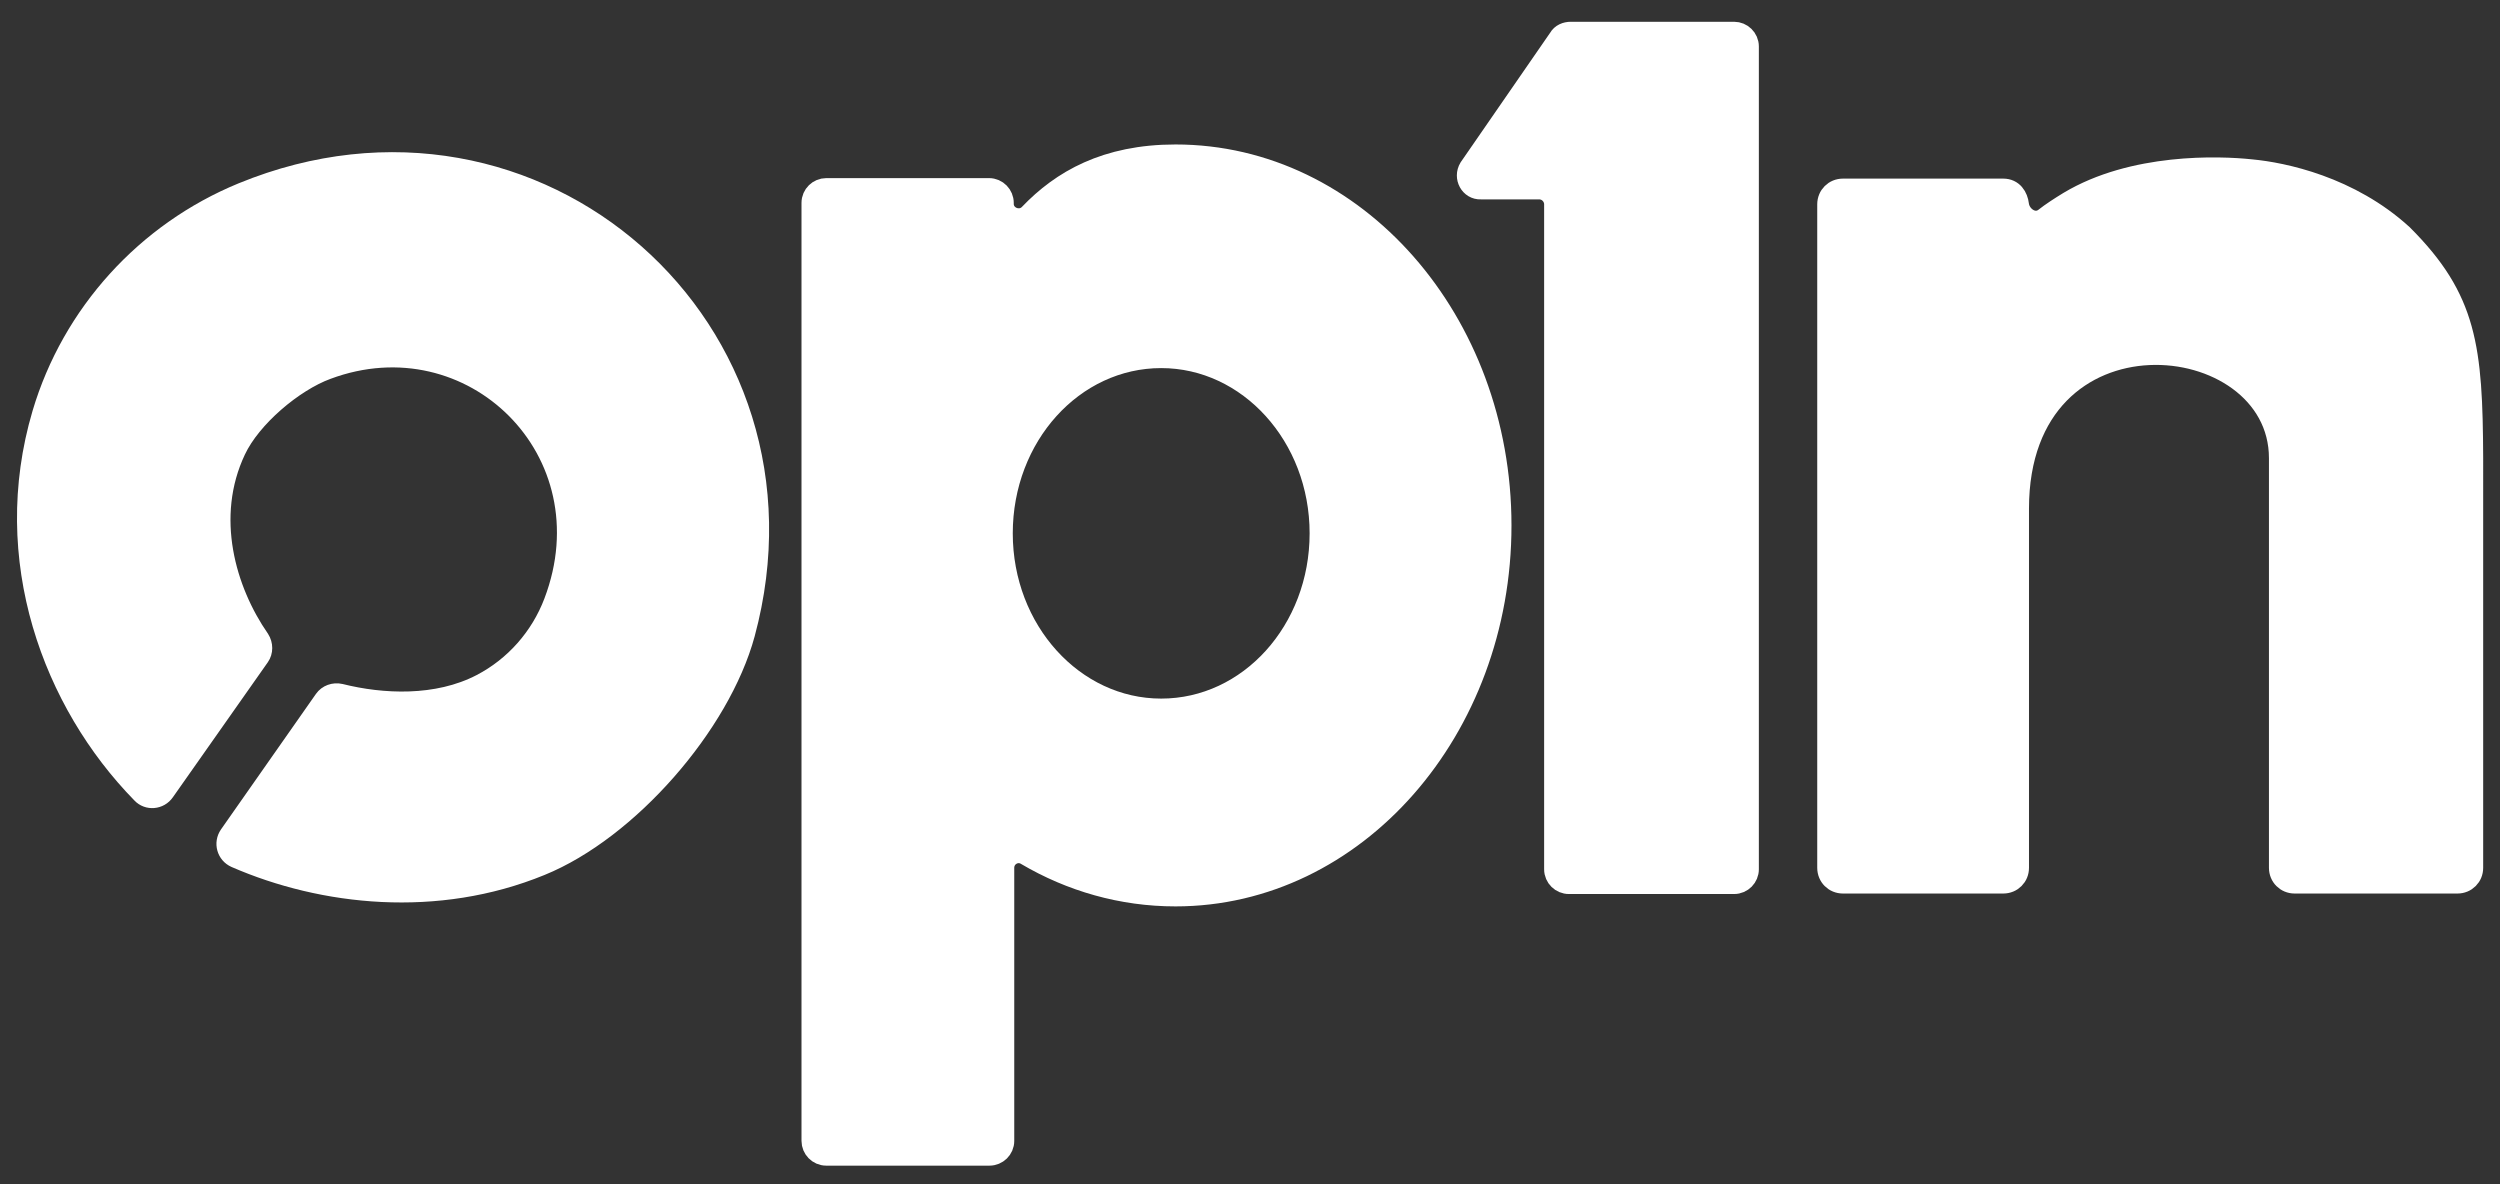 <?xml version="1.0" encoding="utf-8"?>
<!-- Generator: Adobe Illustrator 17.1.0, SVG Export Plug-In . SVG Version: 6.00 Build 0)  -->
<!DOCTYPE svg PUBLIC "-//W3C//DTD SVG 1.1//EN" "http://www.w3.org/Graphics/SVG/1.1/DTD/svg11.dtd">
<svg version="1.1" xmlns="http://www.w3.org/2000/svg" xmlns:xlink="http://www.w3.org/1999/xlink" x="0px" y="0px"
	 viewBox="0 0 505.3 239.4" enable-background="new 0 0 505.3 239.4" xml:space="preserve">
<rect x="0" y="0" width="505.3" height="239.4" fill="#333333" stroke="none"/>
<g id="n">
	<path fill="#FFFFFF" stroke="#FFFFFF" stroke-width="4" stroke-miterlimit="10" d="M485.7,47.4C475,37.6,461.5,34.8,455,34.2
		c-6.5-0.7-23.9-1.3-36.9,6.5c-1.8,1.1-3.5,2.2-4.9,3.3c-2.1,1.6-4.8-0.3-5.1-2.6v0c-0.2-1.7-1.2-3.3-3.2-3.3h-32.4
		c-1.8,0-3.2,1.4-3.2,3.2v134.1c0,1.8,1.4,3.2,3.2,3.2h32.4c1.8,0,3.2-1.4,3.2-3.2v-72.6c0-42.3,52.5-37,52.5-10.2v82.8
		c0,1.8,1.4,3.2,3.2,3.2h32.9c1.8,0,3.2-1.4,3.2-3.2V92.6C499.8,70.2,498.7,60.4,485.7,47.4z"/>
</g>
<g id="_x31_">
	<path fill="#FFFFFF" stroke="#FFFFFF" stroke-width="4" stroke-miterlimit="10" d="M296.9,33.9L315,7.7c0.5-0.9,1.5-1.3,2.5-1.3h33
		c1.6,0,3,1.3,3,3v166.3c0,1.6-1.3,3-3,3h-33.4c-1.6,0-3-1.3-3-3V41.3c0-1.6-1.3-3-3-3h-11.8C297.1,38.4,295.7,35.9,296.9,33.9z"/>
</g>
<g id="p">
	<path fill="#FFFFFF" stroke="#FFFFFF" stroke-width="4" stroke-miterlimit="10" d="M237.6,31.2c-14.1,0-23.1,5.2-29.6,12
		c-1.8,1.9-5.1,0.6-5.1-2V41c0-1.6-1.3-3-3-3H167c-1.6,0-3,1.3-3,3v189.6c0,1.6,1.3,3,3,3H200c1.6,0,3-1.3,3-3v-55.2
		c0-2.3,2.5-3.7,4.4-2.5c9,5.3,19.3,8.3,30.2,8.3c36.4,0,65.9-33.6,65.9-75S274,31.2,237.6,31.2z M234.7,143.2
		c-17.6,0-32-15.8-32-35.4s14.3-35.4,32-35.4c17.6,0,32,15.8,32,35.4S252.4,143.2,234.7,143.2z"/>
</g>
<g id="o">
	<g>
		<path fill="#FFFFFF" d="M150.6,128.1c-5,18.4-23.6,39.7-41.3,46.9c-21,8.6-44,6.1-61.7-1.6c-1.8-0.8-2.4-3-1.3-4.6l19.2-27.4
			c0.7-1,2-1.5,3.3-1.2c8.4,2.1,19.5,2.7,28.5-2c6.7-3.5,11.9-9.4,14.6-16.5c11.6-30.5-16.6-57.9-45.8-47
			c-6.8,2.5-15.3,9.7-18.4,16.3c-6.4,13.5-2,28.4,4.8,38.2c0.7,1.1,0.7,2.5,0,3.5L33.3,160c-1.1,1.6-3.4,1.8-4.7,0.4
			C10.6,142-0.2,113,8.5,83.6c6-20.2,21-36.7,40.5-44.7C108.5,14.5,167.2,66.6,150.6,128.1z"/>
		<path fill="none" stroke="#FFFFFF" stroke-width="4" stroke-miterlimit="10" d="M150.6,128.1c-5,18.4-23.6,39.7-41.3,46.9
			c-21,8.6-44,6.1-61.7-1.6c-1.8-0.8-2.4-3-1.3-4.6l19.2-27.4c0.7-1,2-1.5,3.3-1.2c8.4,2.1,19.5,2.7,28.5-2
			c6.7-3.5,11.9-9.4,14.6-16.5c11.6-30.5-16.6-57.9-45.8-47c-6.8,2.5-15.3,9.7-18.4,16.3c-6.4,13.5-2,28.4,4.8,38.2
			c0.7,1.1,0.7,2.5,0,3.5L33.3,160c-1.1,1.6-3.4,1.8-4.7,0.4C10.6,142-0.2,113,8.5,83.6c6-20.2,21-36.7,40.5-44.7
			C108.5,14.5,167.2,66.6,150.6,128.1z"/>
	</g>
</g>
</svg>
